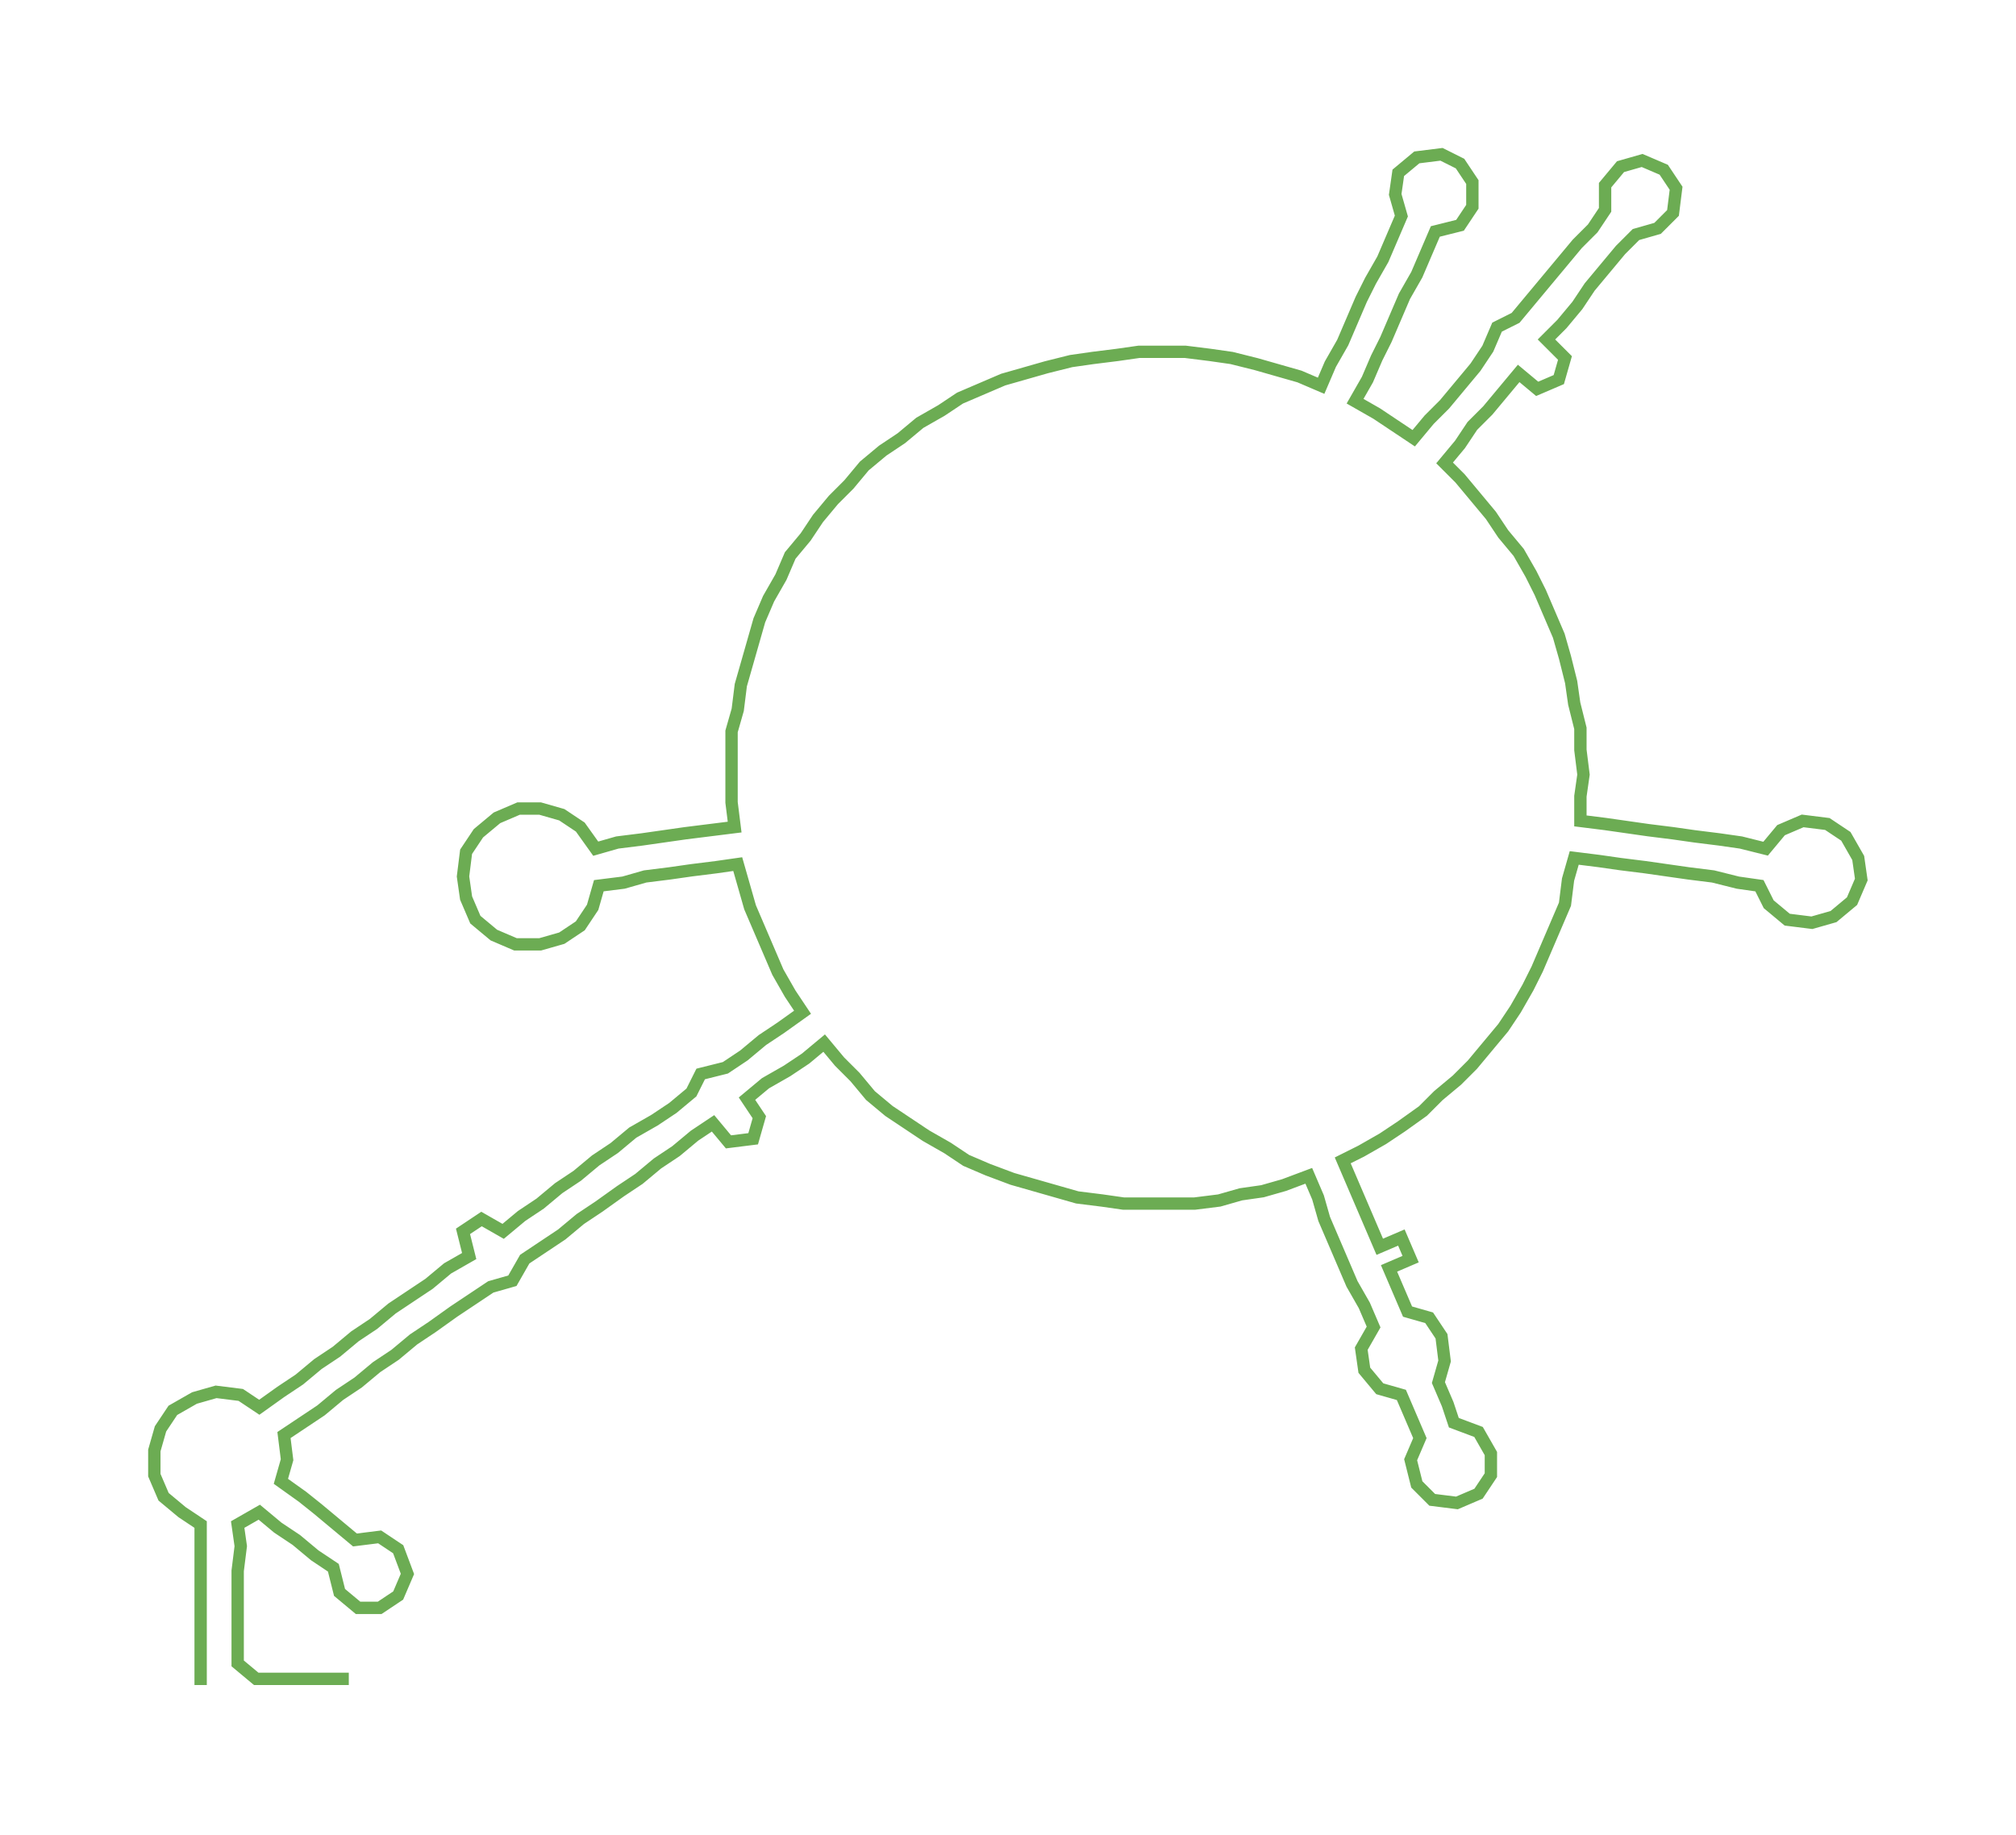 <ns0:svg xmlns:ns0="http://www.w3.org/2000/svg" width="300px" height="273.132px" viewBox="0 0 653.12 594.626"><ns0:path style="stroke:#6cac53;stroke-width:4px;fill:none;" d="M65 546 L65 546 L65 539 L65 531 L65 524 L65 516 L65 509 L65 501 L65 494 L59 490 L53 485 L50 478 L50 470 L52 463 L56 457 L63 453 L70 451 L78 452 L84 456 L91 451 L97 447 L103 442 L109 438 L115 433 L121 429 L127 424 L133 420 L139 416 L145 411 L152 407 L150 399 L156 395 L163 399 L169 394 L175 390 L181 385 L187 381 L193 376 L199 372 L205 367 L212 363 L218 359 L224 354 L227 348 L235 346 L241 342 L247 337 L253 333 L260 328 L256 322 L252 315 L249 308 L246 301 L243 294 L241 287 L239 280 L232 281 L224 282 L217 283 L209 284 L202 286 L194 287 L192 294 L188 300 L182 304 L175 306 L167 306 L160 303 L154 298 L151 291 L150 284 L151 276 L155 270 L161 265 L168 262 L175 262 L182 264 L188 268 L193 275 L200 273 L208 272 L215 271 L222 270 L230 269 L238 268 L237 260 L237 252 L237 245 L237 237 L239 230 L240 222 L242 215 L244 208 L246 201 L249 194 L253 187 L256 180 L261 174 L265 168 L270 162 L275 157 L280 151 L286 146 L292 142 L298 137 L305 133 L311 129 L318 126 L325 123 L332 121 L339 119 L347 117 L354 116 L362 115 L369 114 L377 114 L384 114 L392 115 L399 116 L407 118 L414 120 L421 122 L428 125 L431 118 L435 111 L438 104 L441 97 L444 91 L448 84 L451 77 L454 70 L452 63 L453 56 L459 51 L467 50 L473 53 L477 59 L477 67 L473 73 L465 75 L462 82 L459 89 L455 96 L452 103 L449 110 L446 116 L443 123 L439 130 L446 134 L452 138 L458 142 L463 136 L468 131 L473 125 L478 119 L482 113 L485 106 L491 103 L496 97 L501 91 L506 85 L511 79 L516 74 L520 68 L520 60 L525 54 L532 52 L539 55 L543 61 L542 69 L537 74 L530 76 L525 81 L520 87 L515 93 L511 99 L506 105 L501 110 L507 116 L505 123 L498 126 L492 121 L487 127 L482 133 L477 138 L473 144 L468 150 L473 155 L478 161 L483 167 L487 173 L492 179 L496 186 L499 192 L502 199 L505 206 L507 213 L509 221 L510 228 L512 236 L512 243 L513 251 L512 258 L512 266 L520 267 L527 268 L534 269 L542 270 L549 271 L557 272 L564 273 L572 275 L577 269 L584 266 L592 267 L598 271 L602 278 L603 285 L600 292 L594 297 L587 299 L579 298 L573 293 L570 287 L563 286 L555 284 L547 283 L540 282 L533 281 L525 280 L518 279 L510 278 L508 285 L507 293 L504 300 L501 307 L498 314 L495 320 L491 327 L487 333 L482 339 L477 345 L472 350 L466 355 L461 360 L454 365 L448 369 L441 373 L435 376 L438 383 L441 390 L444 397 L447 404 L454 401 L457 408 L450 411 L453 418 L456 425 L463 427 L467 433 L468 441 L466 448 L469 455 L471 461 L479 464 L483 471 L483 478 L479 484 L472 487 L464 486 L459 481 L457 473 L460 466 L457 459 L454 452 L447 450 L442 444 L441 437 L445 430 L442 423 L438 416 L435 409 L432 402 L429 395 L427 388 L424 381 L416 384 L409 386 L402 387 L395 389 L387 390 L380 390 L372 390 L364 390 L357 389 L349 388 L342 386 L335 384 L328 382 L320 379 L313 376 L307 372 L300 368 L294 364 L288 360 L282 355 L277 349 L272 344 L267 338 L261 343 L255 347 L248 351 L242 356 L246 362 L244 369 L236 370 L231 364 L225 368 L219 373 L213 377 L207 382 L201 386 L194 391 L188 395 L182 400 L176 404 L170 408 L166 415 L159 417 L153 421 L147 425 L140 430 L134 434 L128 439 L122 443 L116 448 L110 452 L104 457 L98 461 L92 465 L93 473 L91 480 L98 485 L103 489 L109 494 L115 499 L123 498 L129 502 L132 510 L129 517 L123 521 L116 521 L110 516 L108 508 L102 504 L96 499 L90 495 L84 490 L77 494 L78 501 L77 509 L77 516 L77 524 L77 531 L77 539 L83 544 L90 544 L98 544 L105 544 L113 544" /></ns0:svg>